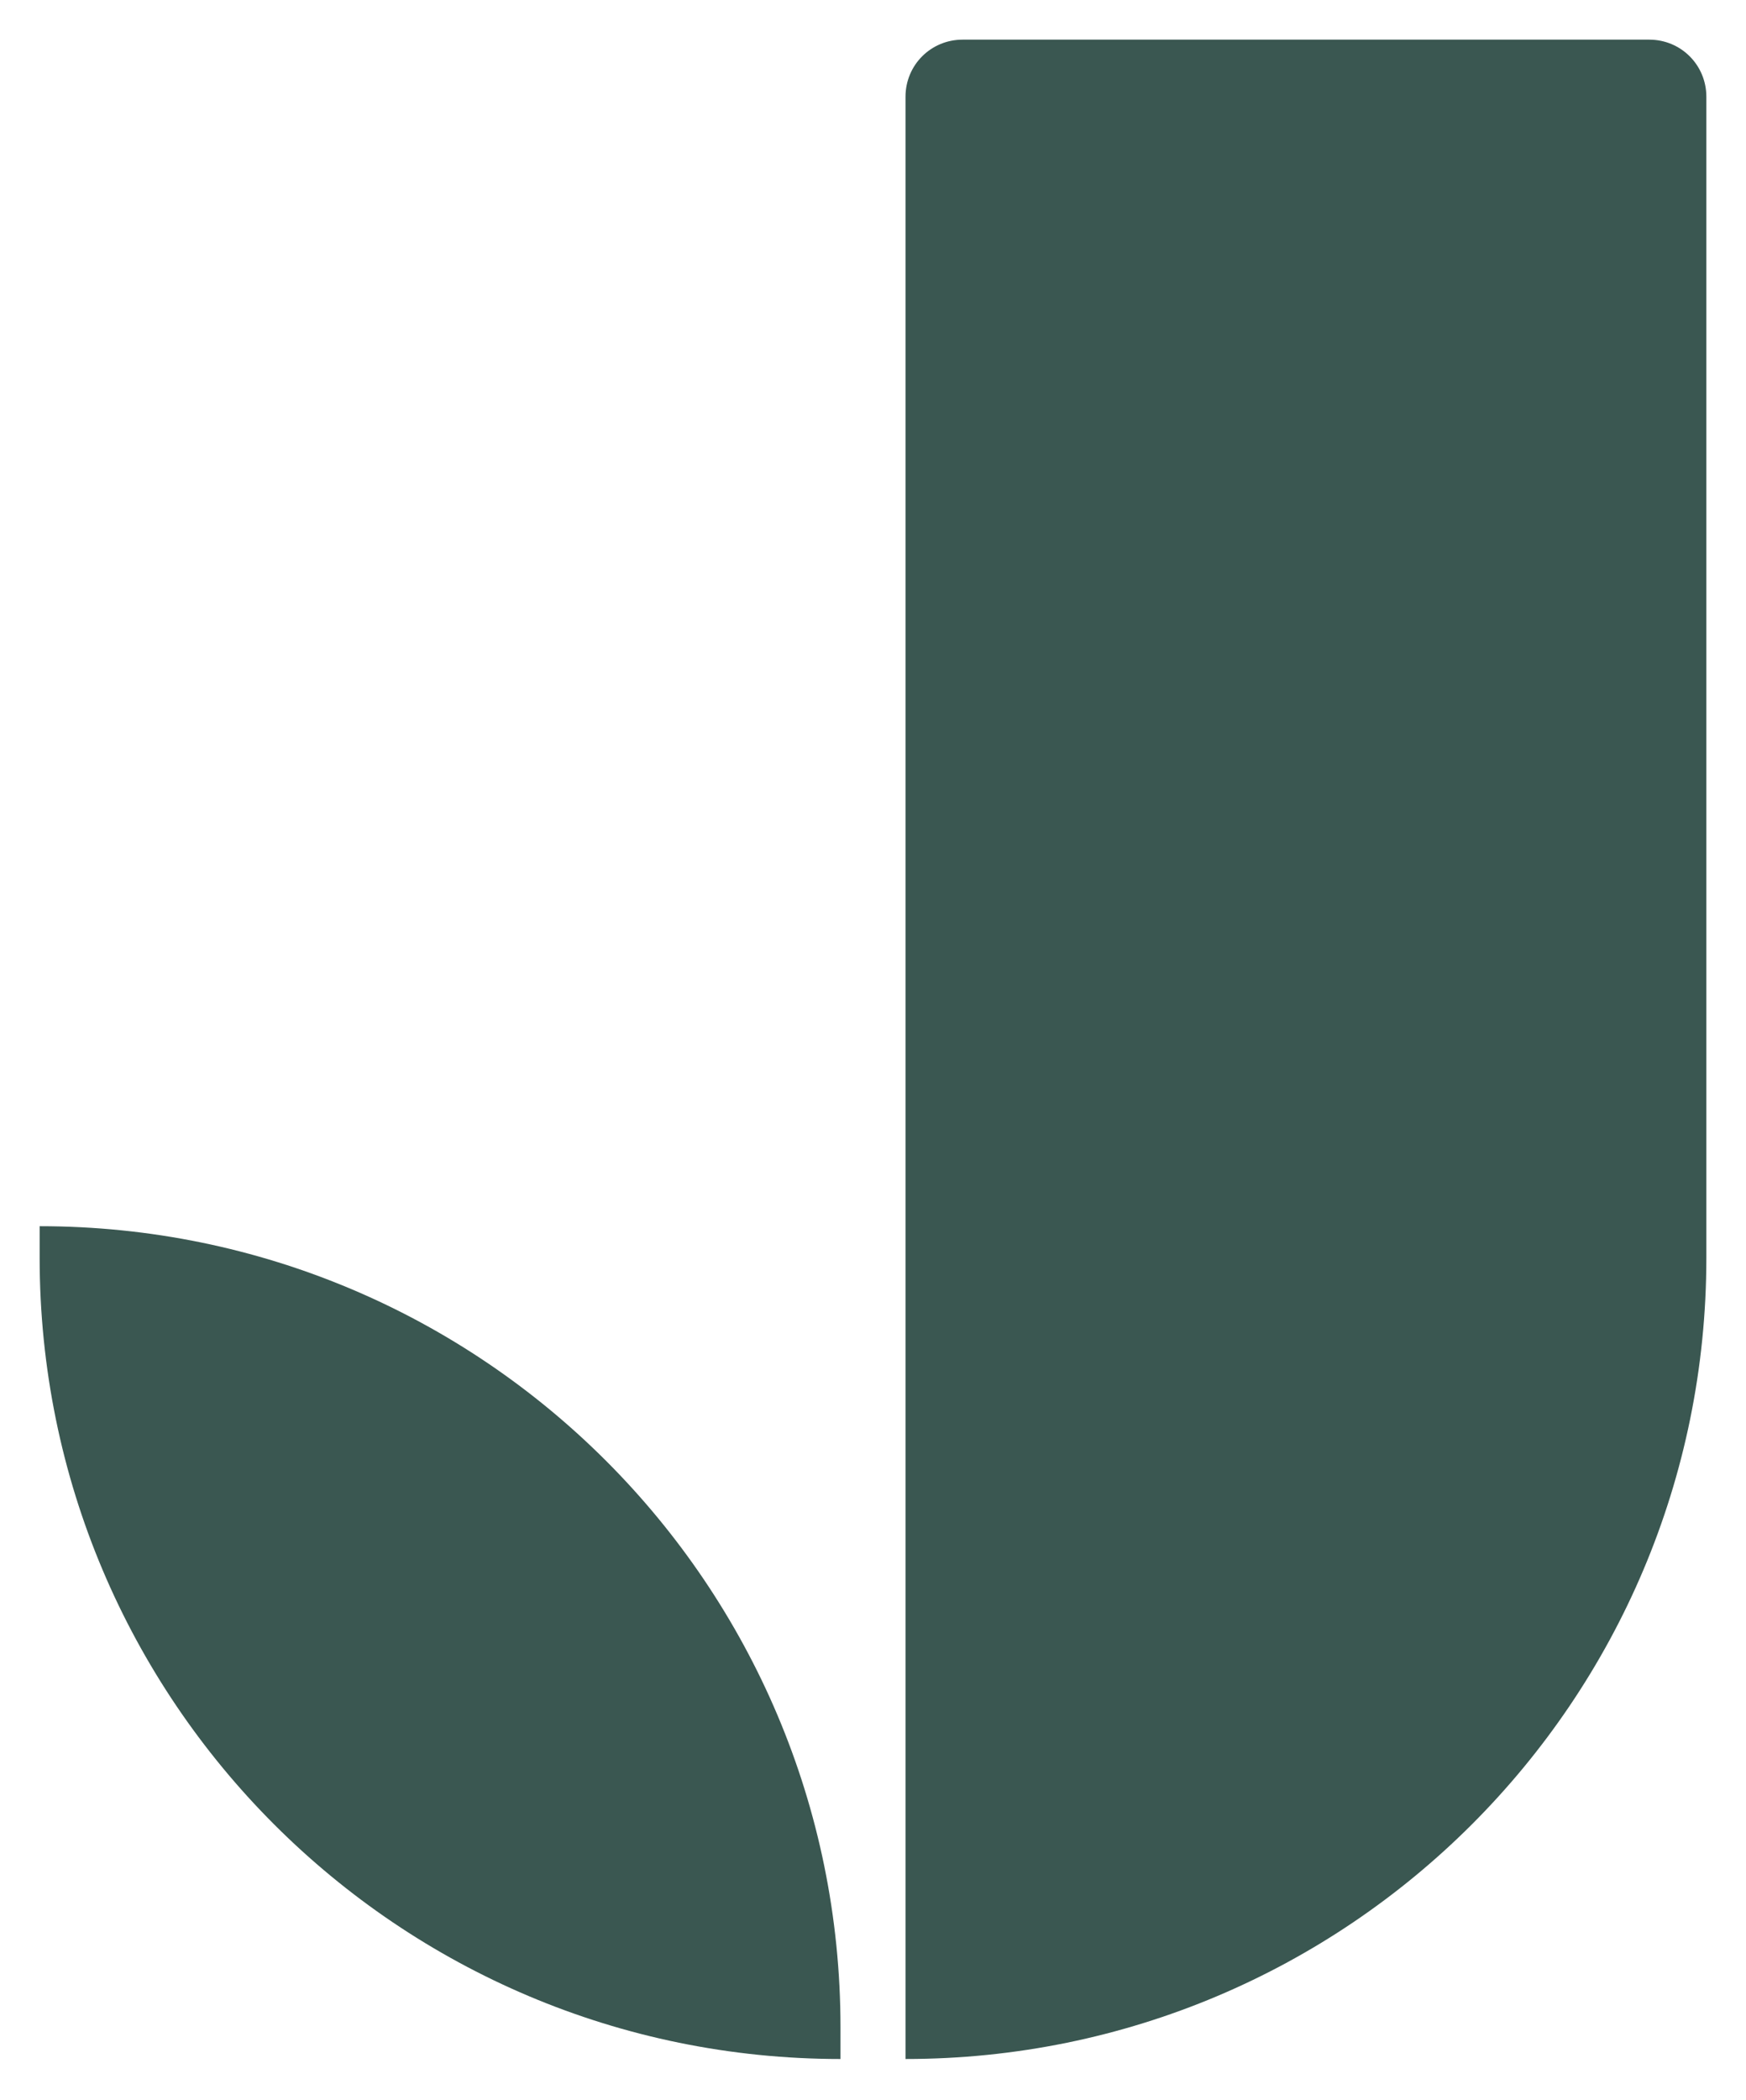 <?xml version="1.0" encoding="utf-8"?>
<!-- Generator: Adobe Illustrator 25.0.1, SVG Export Plug-In . SVG Version: 6.00 Build 0)  -->
<svg version="1.1" id="Layer_1" xmlns="http://www.w3.org/2000/svg" xmlns:xlink="http://www.w3.org/1999/xlink" x="0px" y="0px"
	 viewBox="0 0 110.1 132.4" style="enable-background:new 0 0 110.1 132.4;" xml:space="preserve">
<style type="text/css">
	.st0{fill:#3A5751;}
</style>
<g id="Group_4">
	<path id="Rectangle_1" class="st0" d="M60.7,2.5H104c2,0,3.6,1.6,3.6,3.6l0,0v73.2c0,27.9-22.6,50.5-50.5,50.5l0,0V6.1
		C57.1,4.1,58.7,2.5,60.7,2.5L60.7,2.5z"/>
	<path id="Rectangle_2" class="st0" d="M2.5,77.3L2.5,77.3c27.9,0,50.5,22.6,50.5,50.5l0,0v2l0,0c-27.9,0-50.5-22.6-50.5-50.5V77.3
		L2.5,77.3z"/>
</g>
</svg>
